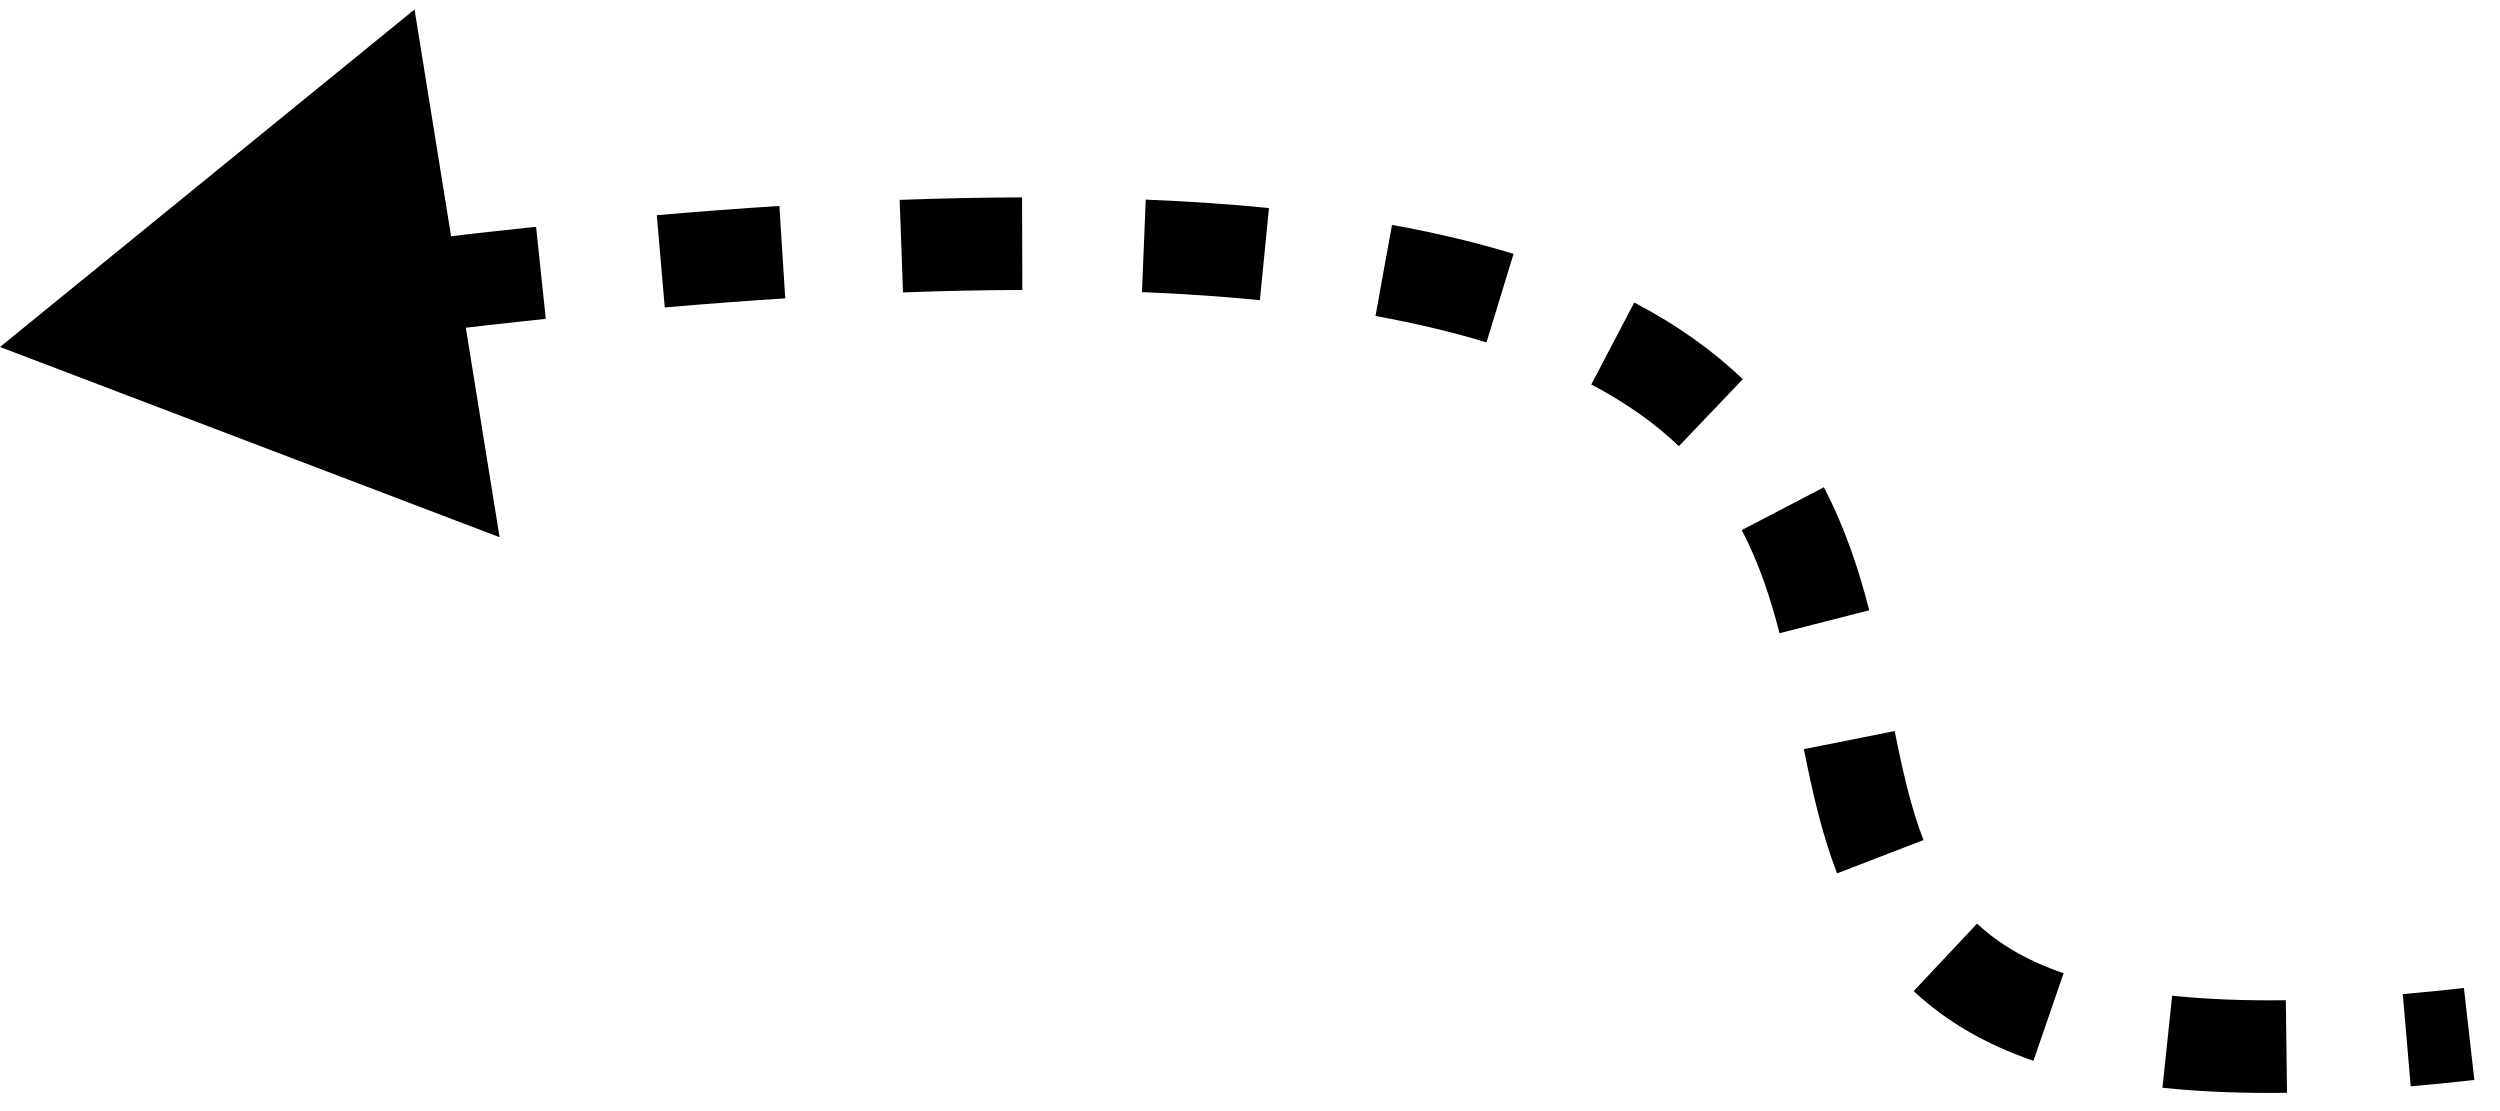 <svg width="81" height="36" viewBox="0 0 81 36" fill="none" xmlns="http://www.w3.org/2000/svg">
<path d="M-2.74667e-05 11.242L13.431 0.306L16.187 17.406L-2.74667e-05 11.242ZM5.678 8.839C6.998 8.645 8.285 8.463 9.541 8.293L9.943 11.266C8.7 11.434 7.425 11.614 6.116 11.807L5.678 8.839ZM13.472 7.788C14.81 7.626 16.109 7.479 17.369 7.347L17.683 10.33C16.439 10.461 15.156 10.606 13.832 10.766L13.472 7.788ZM21.28 6.972C22.653 6.853 23.976 6.754 25.252 6.673L25.442 9.667C24.19 9.747 22.89 9.844 21.538 9.961L21.28 6.972ZM29.148 6.476C30.532 6.425 31.854 6.399 33.115 6.395L33.124 9.395C31.898 9.399 30.611 9.424 29.258 9.474L29.148 6.476ZM37.122 6.467C38.538 6.525 39.867 6.616 41.115 6.74L40.82 9.725C39.635 9.608 38.364 9.52 37 9.464L37.122 6.467ZM45.1 7.287C46.541 7.547 47.849 7.861 49.039 8.225L48.162 11.094C47.097 10.769 45.905 10.481 44.566 10.239L45.1 7.287ZM52.95 9.801C54.347 10.533 55.505 11.367 56.467 12.285L54.396 14.456C53.651 13.745 52.725 13.07 51.558 12.458L52.95 9.801ZM59.093 15.788C59.78 17.105 60.228 18.46 60.563 19.773L57.657 20.516C57.355 19.338 56.978 18.22 56.433 17.175L59.093 15.788ZM61.388 23.686C61.65 25.002 61.917 26.173 62.321 27.218L59.521 28.298C59.019 26.994 58.711 25.605 58.446 24.272L61.388 23.686ZM64.058 29.924C64.723 30.549 65.614 31.105 66.86 31.533L65.884 34.37C64.286 33.821 63.014 33.06 62.004 32.11L64.058 29.924ZM70.378 32.26C71.453 32.373 72.673 32.426 74.06 32.407L74.1 35.407C72.616 35.427 71.276 35.371 70.064 35.243L70.378 32.26ZM77.85 32.208C78.484 32.154 79.144 32.088 79.831 32.01L80.169 34.99C79.457 35.071 78.77 35.14 78.107 35.197L77.85 32.208Z" fill="black"/>
</svg>
